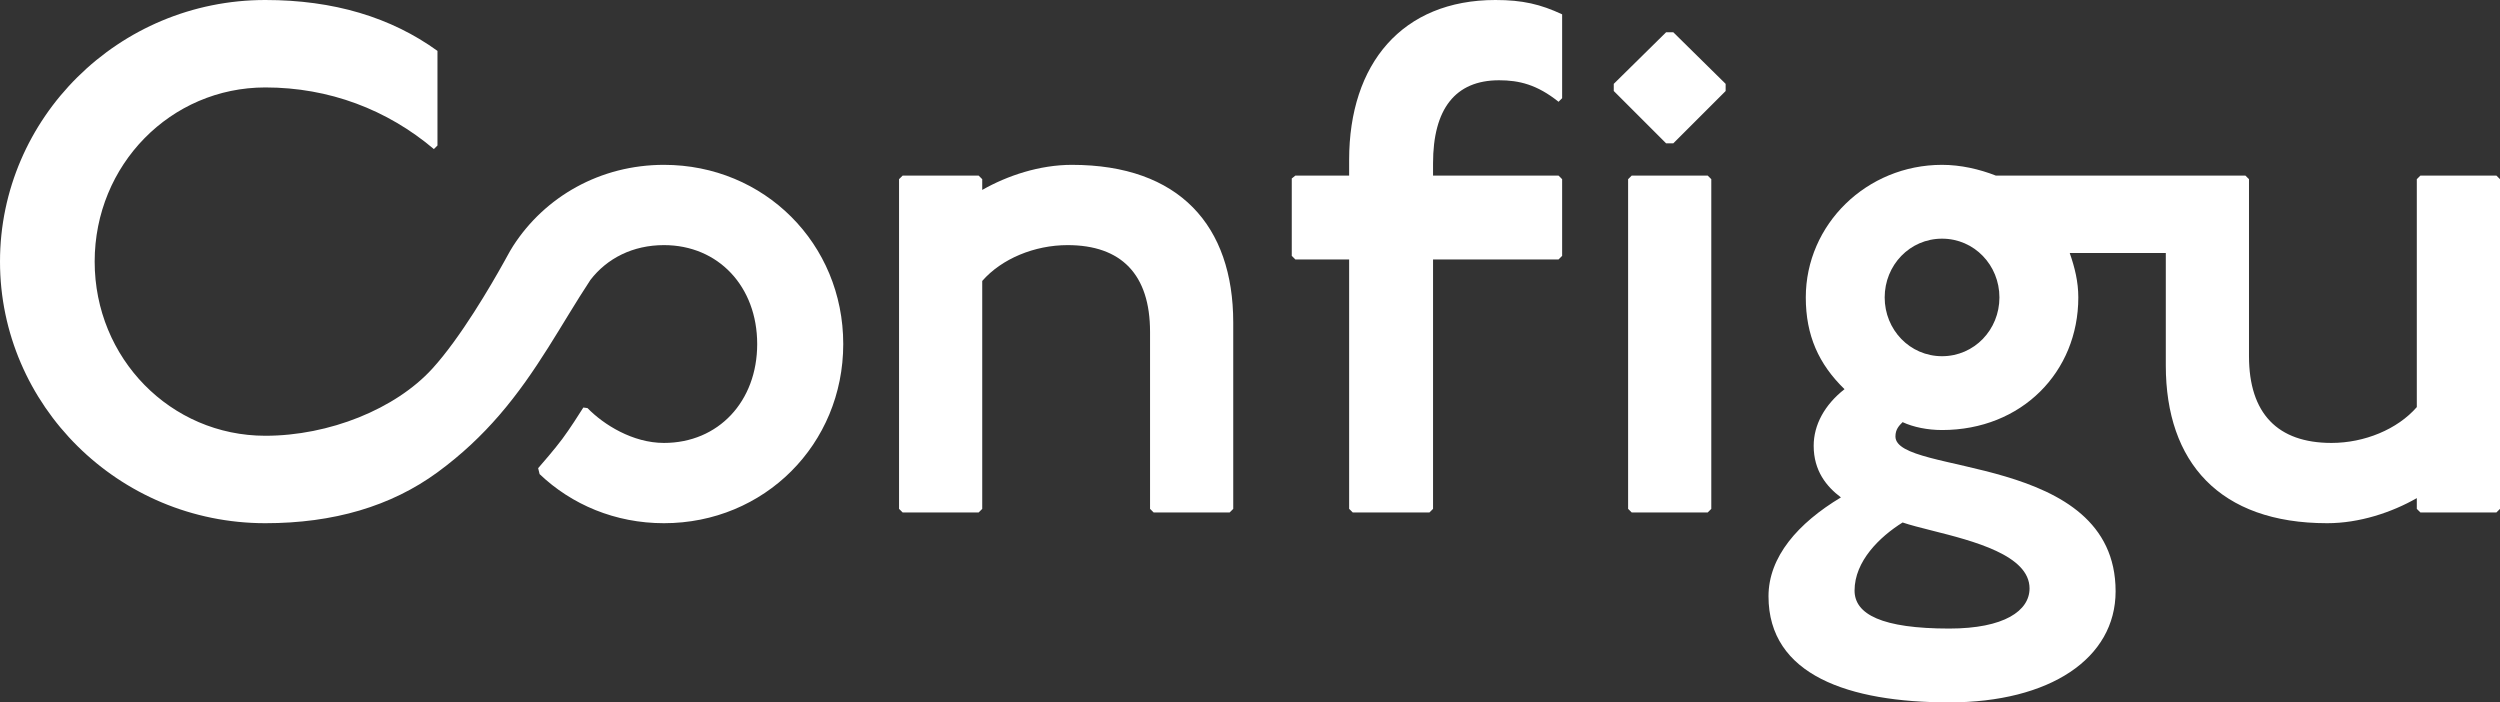 <svg width="840" height="236" viewBox="0 0 840 236" fill="none" xmlns="http://www.w3.org/2000/svg">
<rect x="0" y="0" width="840" height="236" fill="#333333" stroke="none"/>
<g clip-path="url(#clip0_3818_7555)">
<path d="M303.283 59L302.078 60.204V170.98L303.283 172.184H328.825L330.03 170.98V94.4C336.536 86.935 347.62 82.359 358.705 82.359C376.777 82.359 386.416 92.233 386.416 111.498V170.98L387.62 172.184H413.163L414.368 170.98V108.367C414.368 75.857 396.295 55.388 360.15 55.388C349.307 55.388 338.464 59 330.03 63.816V60.204L328.825 59H303.283Z" fill="white"/>
<path d="M435.237 59L434.033 59.963V85.971L435.237 87.175H453.31V170.98L454.515 172.184H480.298L481.503 170.98V87.175H523.671L524.876 85.971V60.204L523.671 59H481.503V54.906C481.503 36.604 488.972 26.971 503.671 26.971C510.418 26.971 516.443 28.416 523.671 34.196L524.876 32.992V4.816C517.647 1.445 511.623 0 502.467 0C471.141 0 453.31 21.433 453.31 53.702V59H435.237Z" fill="white"/>
<path d="M548.248 59L547.043 60.204V170.98L548.248 172.184H573.79L574.995 170.98V60.204L573.79 59H548.248ZM559.814 10.837L542.224 28.175V30.584L559.814 48.163H562.224L579.814 30.584V28.175L562.224 10.837H559.814Z" fill="white"/>
<path fill-rule="evenodd" clip-rule="evenodd" d="M670.602 59C665.06 56.833 658.794 55.388 652.529 55.388C627.228 55.388 606.746 75.376 606.746 99.939C606.746 112.702 611.083 122.335 619.758 130.763C613.011 136.061 609.397 142.804 609.397 149.788C609.397 158.216 613.734 163.514 618.553 167.127C604.095 175.796 594.216 187.114 594.216 200.359C594.216 226.849 621.204 236 654.939 236C688.674 236 710.843 221.31 710.843 198.673C710.843 151.955 636.867 159.902 636.867 146.657C636.867 144.249 638.071 143.045 639.276 141.841C642.891 143.527 647.71 144.49 652.529 144.49C679.276 144.49 698.313 124.984 698.313 99.939C698.313 94.641 697.108 89.825 695.421 85.008H727.71V122.816C727.71 155.327 745.783 175.796 781.928 175.796C792.771 175.796 803.614 172.184 812.048 167.367V170.98L813.253 172.184H838.795L840 170.98V60.204L838.795 59H813.253L812.048 60.204V136.784C805.542 144.249 794.458 148.825 783.373 148.825C765.301 148.825 755.662 138.951 755.662 119.686V60.204L754.457 59H670.602ZM681.927 197.71C681.927 186.543 663.023 181.773 649.08 178.255C645.284 177.297 641.855 176.431 639.276 175.555C631.565 180.371 623.132 188.559 623.132 198.433C623.132 206.38 632.288 211.196 654.939 211.196C673.493 211.196 681.927 205.176 681.927 197.71ZM671.807 99.939C671.807 89.102 663.373 80.192 652.529 80.192C641.686 80.192 633.252 89.102 633.252 99.939C633.252 110.776 641.686 119.686 652.529 119.686C663.373 119.686 671.807 110.776 671.807 99.939Z" fill="white"/>
<path d="M146.989 48.886V17.098C131.326 5.78 112.049 0 89.157 0C39.759 0 0 39.735 0 87.898C0 136.061 39.759 175.796 89.157 175.796C112.049 175.796 131.396 170.113 146.989 158.698C155.222 152.67 161.924 146.241 167.676 139.597C180.491 124.794 188.583 108.929 198.362 94.084C203.962 86.783 212.649 82.359 223.09 82.359C241.404 82.359 254.416 96.326 254.416 115.592C254.416 134.857 241.404 148.825 223.09 148.825C212.577 148.825 202.805 142.663 197.397 137.117L196.001 136.925C194.774 138.88 191.471 144.074 188.917 147.5C186.414 150.856 182.434 155.46 180.819 157.306L181.306 159.3C192.067 169.565 206.728 175.796 223.09 175.796C256.825 175.796 283.331 149.306 283.331 115.592C283.331 81.878 256.825 55.388 223.09 55.388C201.625 55.388 183.086 66.113 172.44 82.6C172.086 83.172 171.735 83.746 171.391 84.322C170.655 85.593 169.969 86.891 169.253 88.178C165.038 95.755 154.756 113.47 145.23 123.9C132.868 137.434 110.603 146.416 89.157 146.416C57.35 146.416 31.807 120.408 31.807 87.898C31.807 55.388 57.35 29.38 89.157 29.38C110.603 29.38 130.121 36.845 145.784 50.09L146.989 48.886Z" fill="white"/>
</g>
<defs>
<clipPath id="clip0_3818_7555">
<rect width="840" height="236" fill="white"/>
</clipPath>
</defs>
</svg>
